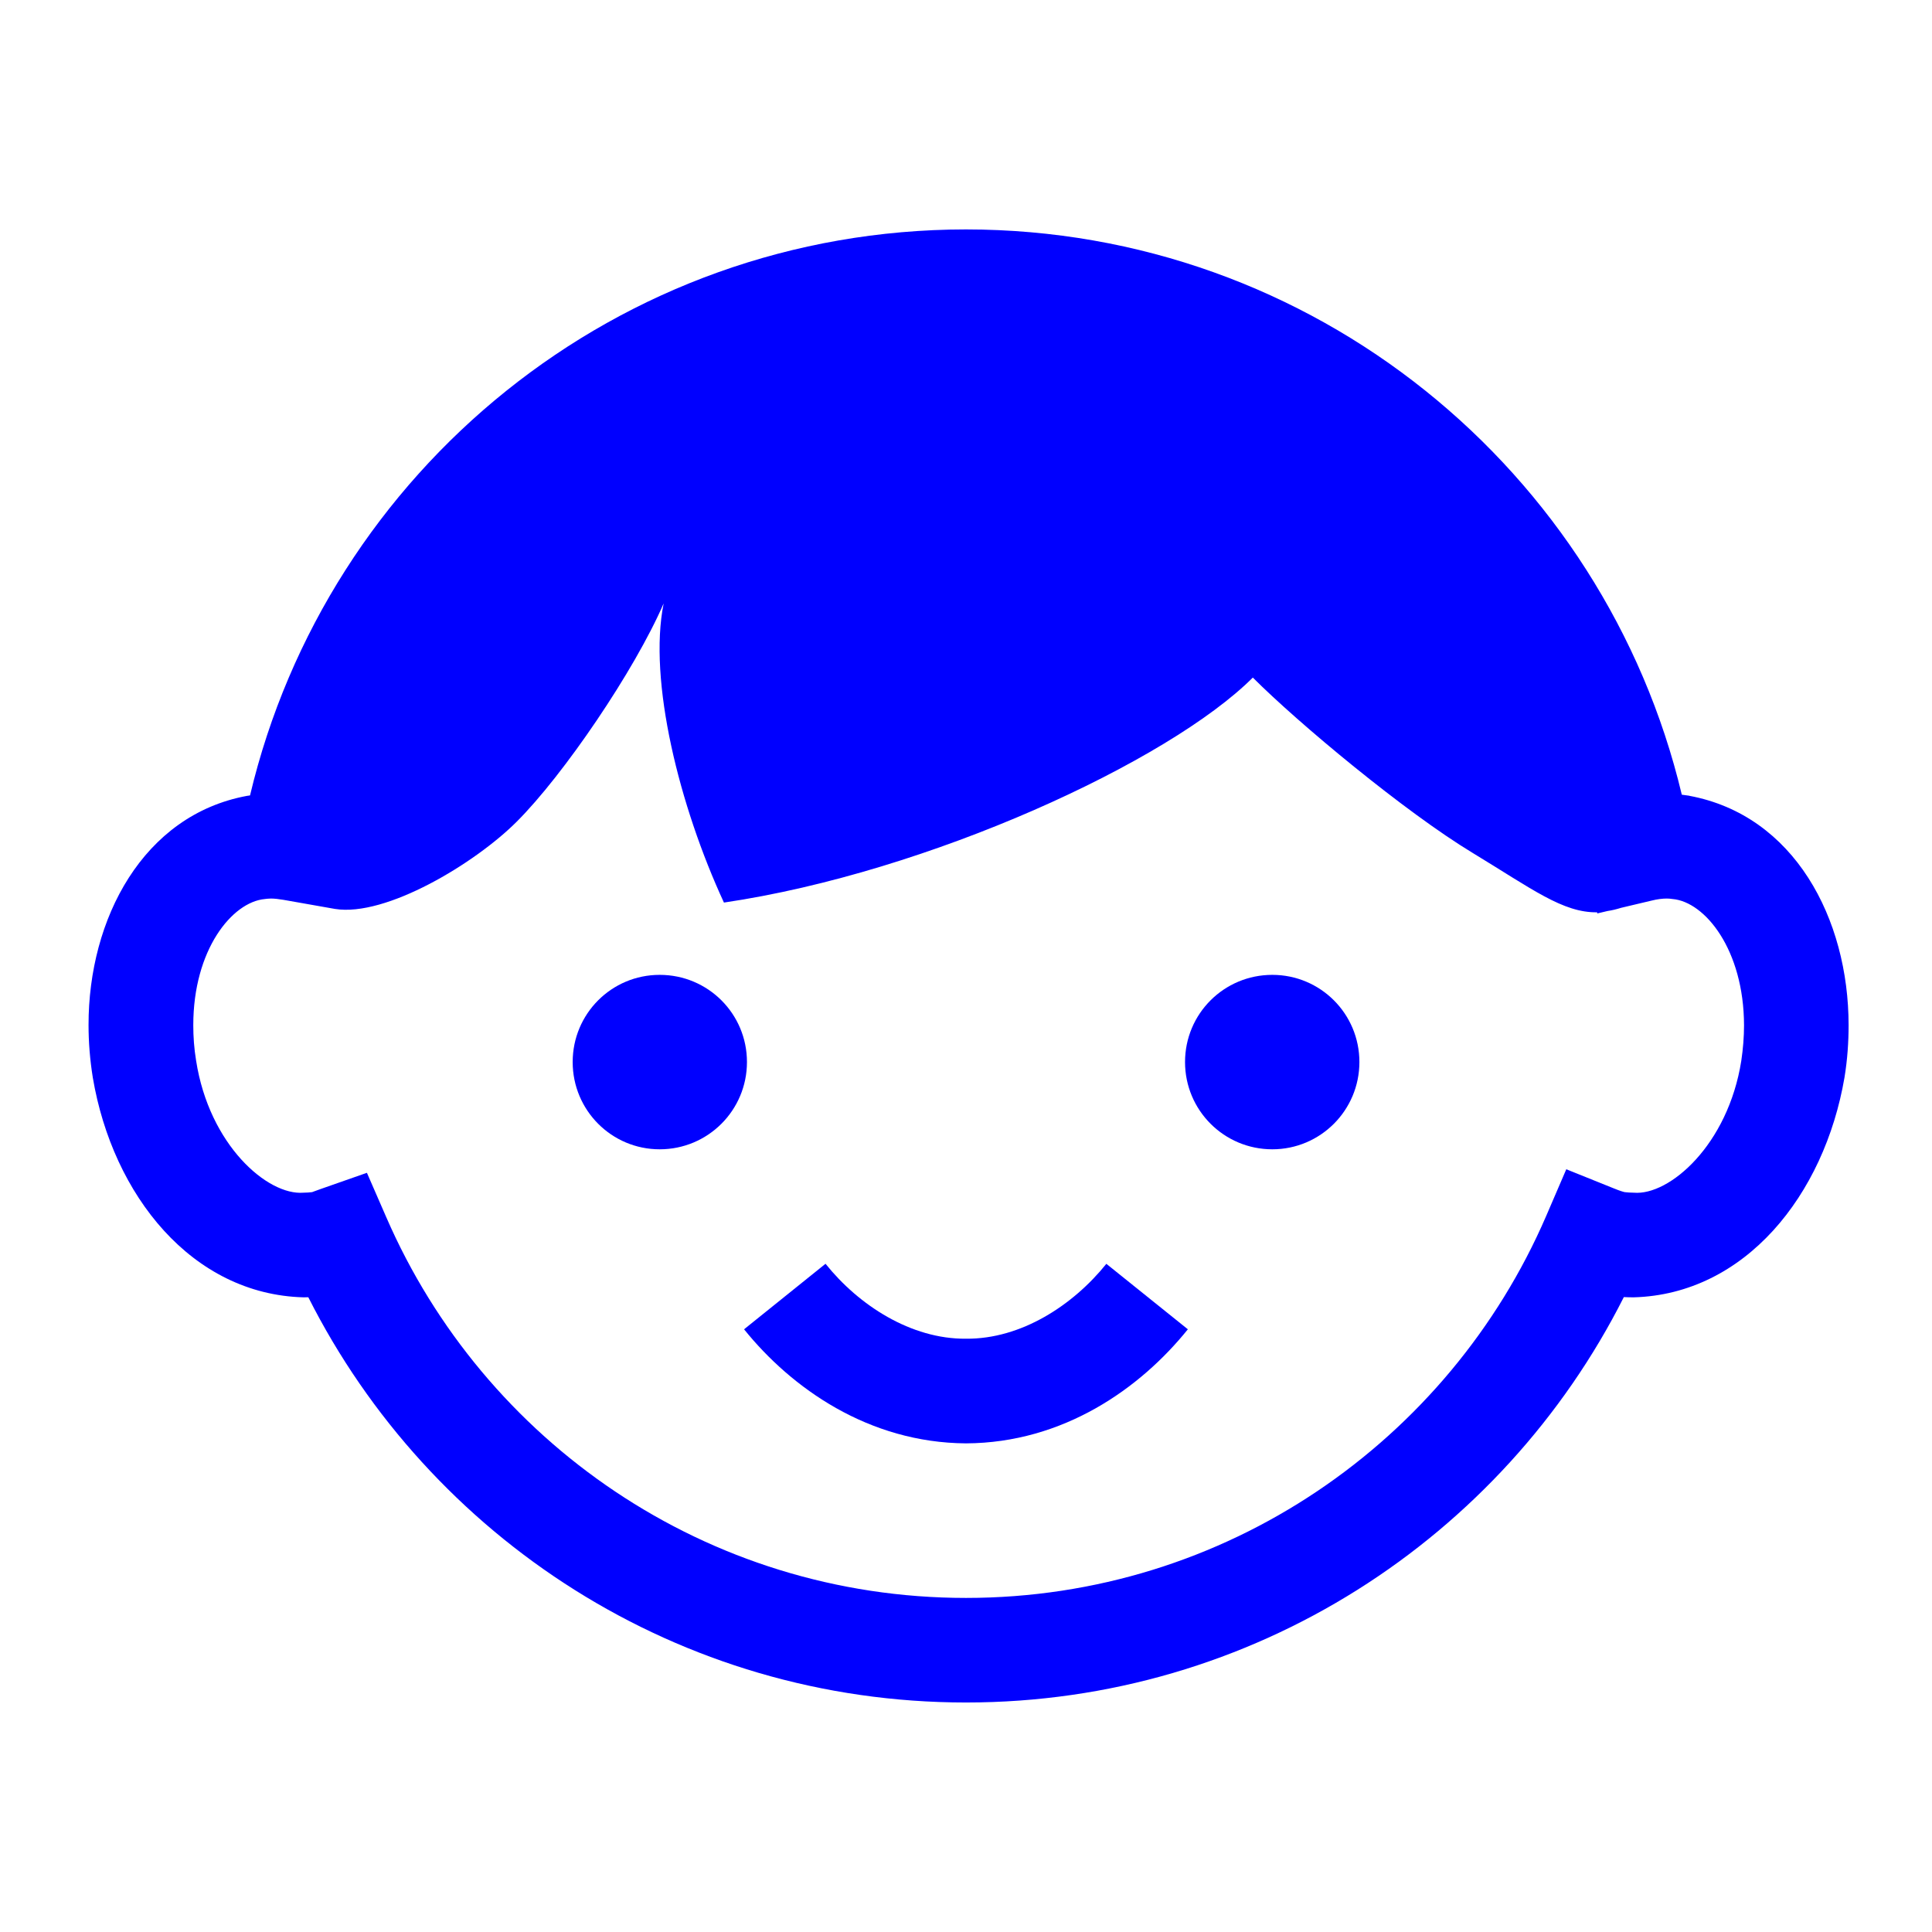 <svg viewBox="0 0 24 24" xmlns="http://www.w3.org/2000/svg">
  <path d="M21.631, 13.177c-0.165, 1.046 -0.894, 1.678 -1.336, 1.639c-0.042, -0 -0.078, -0.003 -0.113, -0.007c-0.011, -0.002 -0.056, -0.014 -0.136, -0.047l-0.589, -0.237l-0.251, 0.583c-1.204, 2.787 -3.975, 4.742 -7.206, 4.742c-3.224, -0 -5.991, -1.945 -7.201, -4.728l-0.241, -0.553l-0.568, 0.199c-0.103, 0.039 -0.113, 0.039 -0.113, 0.041c-0.031, 0.004 -0.072, 0.007 -0.107, 0.007c-0.445, 0.037 -1.171, -0.591 -1.334, -1.641c-0.025, -0.152 -0.035, -0.296 -0.035, -0.44c-0, -0.937 0.482, -1.53 0.889, -1.567c0.021, -0.002 0.042, -0.006 0.076, -0.006c0.042, -0 0.095, 0.006 0.155, 0.016l0.64, 0.113c0.633, 0.102 1.741, -0.566 2.259, -1.085c0.581, -0.58 1.464, -1.878 1.824, -2.71c-0.194, 0.96 0.196, 2.52 0.749, 3.716c2.545, -0.375 5.529, -1.754 6.57, -2.795c0.566, 0.567 1.889, 1.669 2.732, 2.179c0.74, 0.449 1.12, 0.743 1.545, 0.737l0.002, 0.014l0.127, -0.03c0.055, -0.008 0.112, -0.022 0.17, -0.04l0.38, -0.09c0.068, -0.017 0.132, -0.025 0.187, -0.025c0.021, -0 0.046, 0.002 0.071, 0.006l0.001, -0c0.402, 0.035 0.885, 0.63 0.887, 1.569c-0, 0.144 -0.012, 0.292 -0.034, 0.44m-0.645, -3.291l-0, -0.001c-0.031, -0.005 -0.063, -0.009 -0.094, -0.013c-0.96, -4.025 -4.573, -7.02 -8.892, -7.022c-4.324, 0.002 -7.937, 2.999 -8.894, 7.031c-0.013, 0.002 -0.027, 0.004 -0.04, 0.006c-1.287, 0.239 -1.968, 1.524 -1.966, 2.848c-0, 0.21 0.017, 0.427 0.053, 0.652c0.248, 1.466 1.236, 2.692 2.617, 2.729c0.02, -0 0.04, -0.001 0.06, -0.001c1.507, 2.985 4.597, 5.034 8.17, 5.034c3.571, -0 6.666, -2.05 8.172, -5.036c0.042, 0.002 0.082, 0.003 0.123, 0.003c1.381, -0.039 2.367, -1.266 2.618, -2.731c0.037, -0.227 0.051, -0.443 0.051, -0.648c-0, -1.326 -0.676, -2.609 -1.978, -2.851" style="fill: rgb(0, 0, 255);"/>
  <path d="M9.243, 16.513l1.012, -0.814c0.41, 0.513 1.06, 0.937 1.745, 0.931c0.685, 0.006 1.33, -0.416 1.744, -0.931l-0, 0.001l1.012, 0.813c-0.591, 0.734 -1.545, 1.411 -2.756, 1.417c-1.212, -0.008 -2.169, -0.687 -2.757, -1.417Zm-1.048, -4.403c-0.598, -0 -1.081, 0.483 -1.081, 1.083c0, 0.599 0.483, 1.084 1.081, 1.084c0.6, -0 1.084, -0.485 1.084, -1.084c0, -0.6 -0.484, -1.083 -1.084, -1.083Zm7.61, -0c-0.6, -0 -1.084, 0.483 -1.084, 1.083c-0, 0.599 0.484, 1.084 1.084, 1.084c0.598, -0 1.082, -0.485 1.082, -1.084c-0, -0.6 -0.484, -1.083 -1.082, -1.083Z" style="fill: rgb(0, 0, 255);"/>
</svg>

